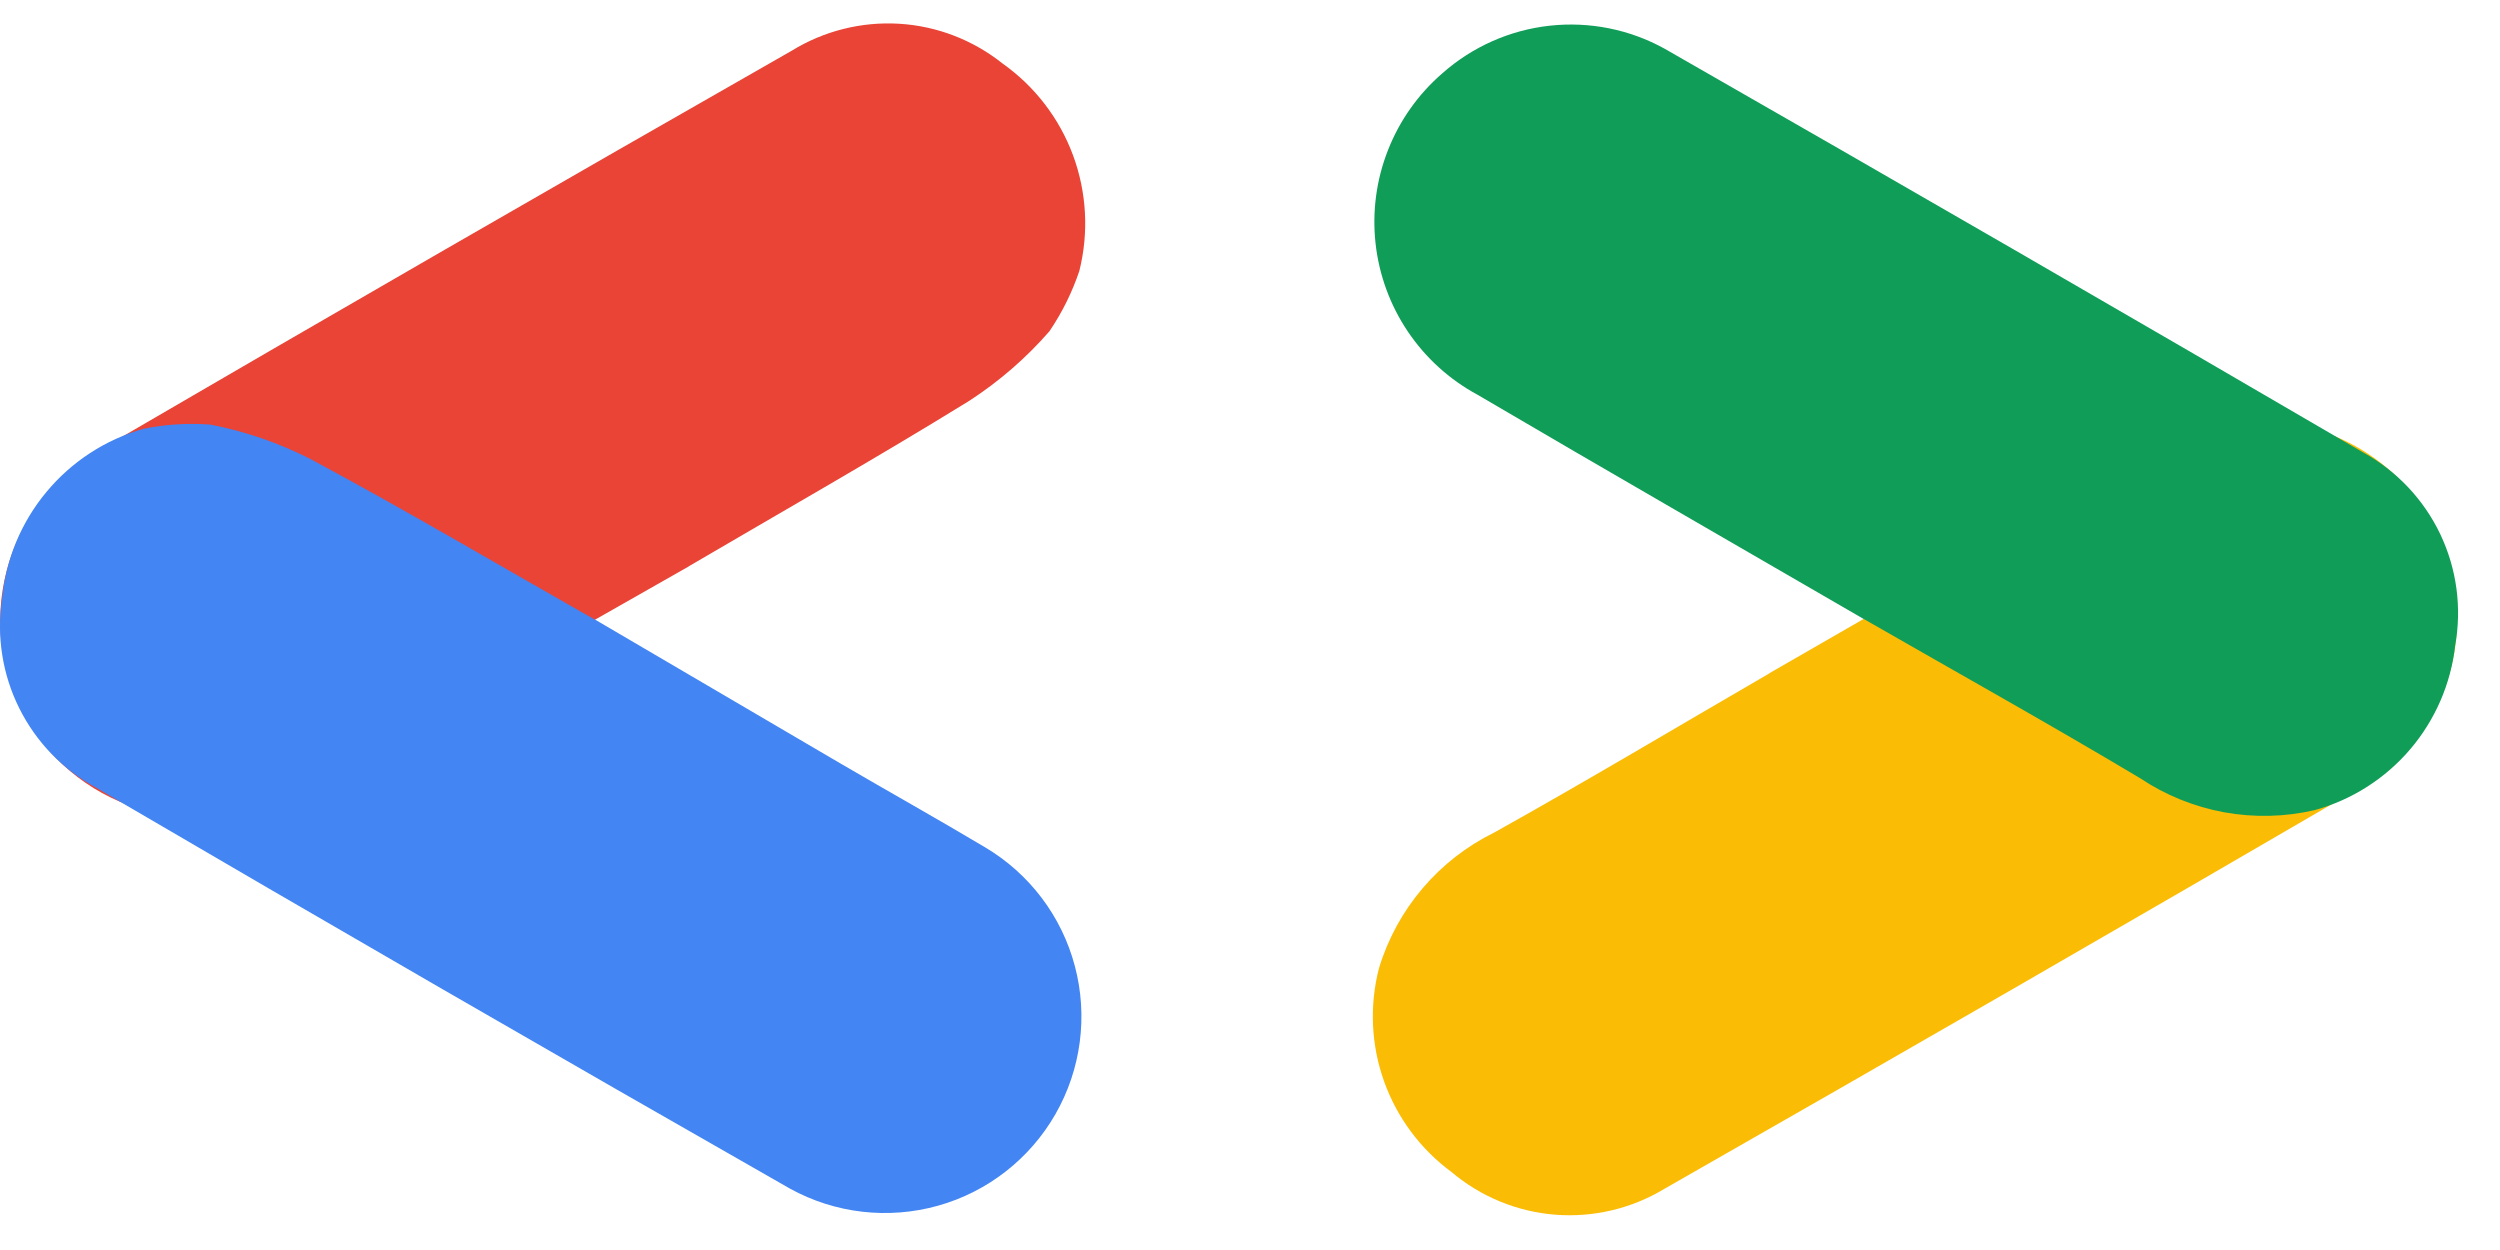 <svg width="42" height="21" viewBox="0 0 42 21" fill="none" xmlns="http://www.w3.org/2000/svg">
<path d="M29.724 11.311C31.896 10.063 34.062 8.806 36.241 7.572C36.696 7.292 37.212 7.126 37.745 7.089C38.278 7.053 38.812 7.146 39.301 7.361C39.79 7.577 40.219 7.908 40.552 8.326C40.885 8.744 41.111 9.237 41.212 9.761C41.347 10.42 41.275 11.104 41.005 11.72C40.736 12.336 40.282 12.853 39.707 13.201C35.802 15.476 31.887 17.733 27.962 19.972C27.411 20.305 26.769 20.457 26.127 20.407C25.485 20.356 24.876 20.105 24.384 19.689C23.863 19.305 23.468 18.773 23.251 18.163C23.034 17.553 23.005 16.892 23.167 16.265C23.316 15.773 23.565 15.317 23.898 14.925C24.231 14.533 24.64 14.214 25.102 13.987C26.658 13.119 28.189 12.204 29.73 11.31" fill="#FABC05"/>
<path d="M31.318 10.404C29.153 9.147 26.981 7.9 24.821 6.631C24.351 6.377 23.95 6.013 23.651 5.569C23.353 5.126 23.167 4.617 23.109 4.086C23.051 3.554 23.123 3.017 23.319 2.52C23.514 2.023 23.828 1.58 24.232 1.231C24.736 0.785 25.365 0.506 26.033 0.432C26.702 0.358 27.377 0.493 27.965 0.818C31.888 3.063 35.801 5.324 39.704 7.603C40.268 7.914 40.72 8.394 40.997 8.975C41.273 9.556 41.361 10.209 41.247 10.843C41.175 11.486 40.912 12.094 40.492 12.587C40.072 13.08 39.514 13.436 38.89 13.609C38.389 13.726 37.87 13.738 37.364 13.646C36.859 13.553 36.378 13.358 35.951 13.072C34.42 12.158 32.863 11.29 31.317 10.402" fill="#109D58"/>
<path d="M11.574 9.514C10.184 10.303 8.795 11.093 7.405 11.884C6.593 12.348 5.793 12.827 4.973 13.281C4.216 13.723 3.315 13.847 2.468 13.624C1.62 13.401 0.896 12.851 0.454 12.094C0.012 11.338 -0.111 10.437 0.112 9.589C0.334 8.742 0.885 8.017 1.641 7.576C5.518 5.316 9.405 3.074 13.301 0.852C13.842 0.519 14.472 0.361 15.106 0.399C15.74 0.437 16.346 0.671 16.843 1.067C17.384 1.45 17.797 1.987 18.027 2.609C18.257 3.231 18.294 3.908 18.133 4.551C18.012 4.911 17.843 5.252 17.63 5.566C17.237 6.017 16.782 6.411 16.28 6.736C14.73 7.692 13.146 8.591 11.574 9.512" fill="#E94436"/>
<path d="M9.983 10.401C11.362 11.21 12.742 12.019 14.121 12.827C14.928 13.299 15.745 13.755 16.548 14.234C17.294 14.676 17.837 15.393 18.058 16.232C18.28 17.07 18.163 17.962 17.733 18.715C17.302 19.468 16.593 20.022 15.758 20.256C14.923 20.49 14.029 20.387 13.27 19.968C9.375 17.747 5.491 15.503 1.618 13.236C1.059 12.935 0.607 12.467 0.324 11.899C0.04 11.331 -0.06 10.688 0.035 10.06C0.096 9.4 0.356 8.774 0.78 8.265C1.203 7.755 1.771 7.385 2.409 7.204C2.779 7.128 3.158 7.105 3.534 7.133C4.121 7.247 4.688 7.442 5.22 7.714C6.822 8.574 8.393 9.502 9.977 10.401" fill="#4385F3"/>
</svg>
